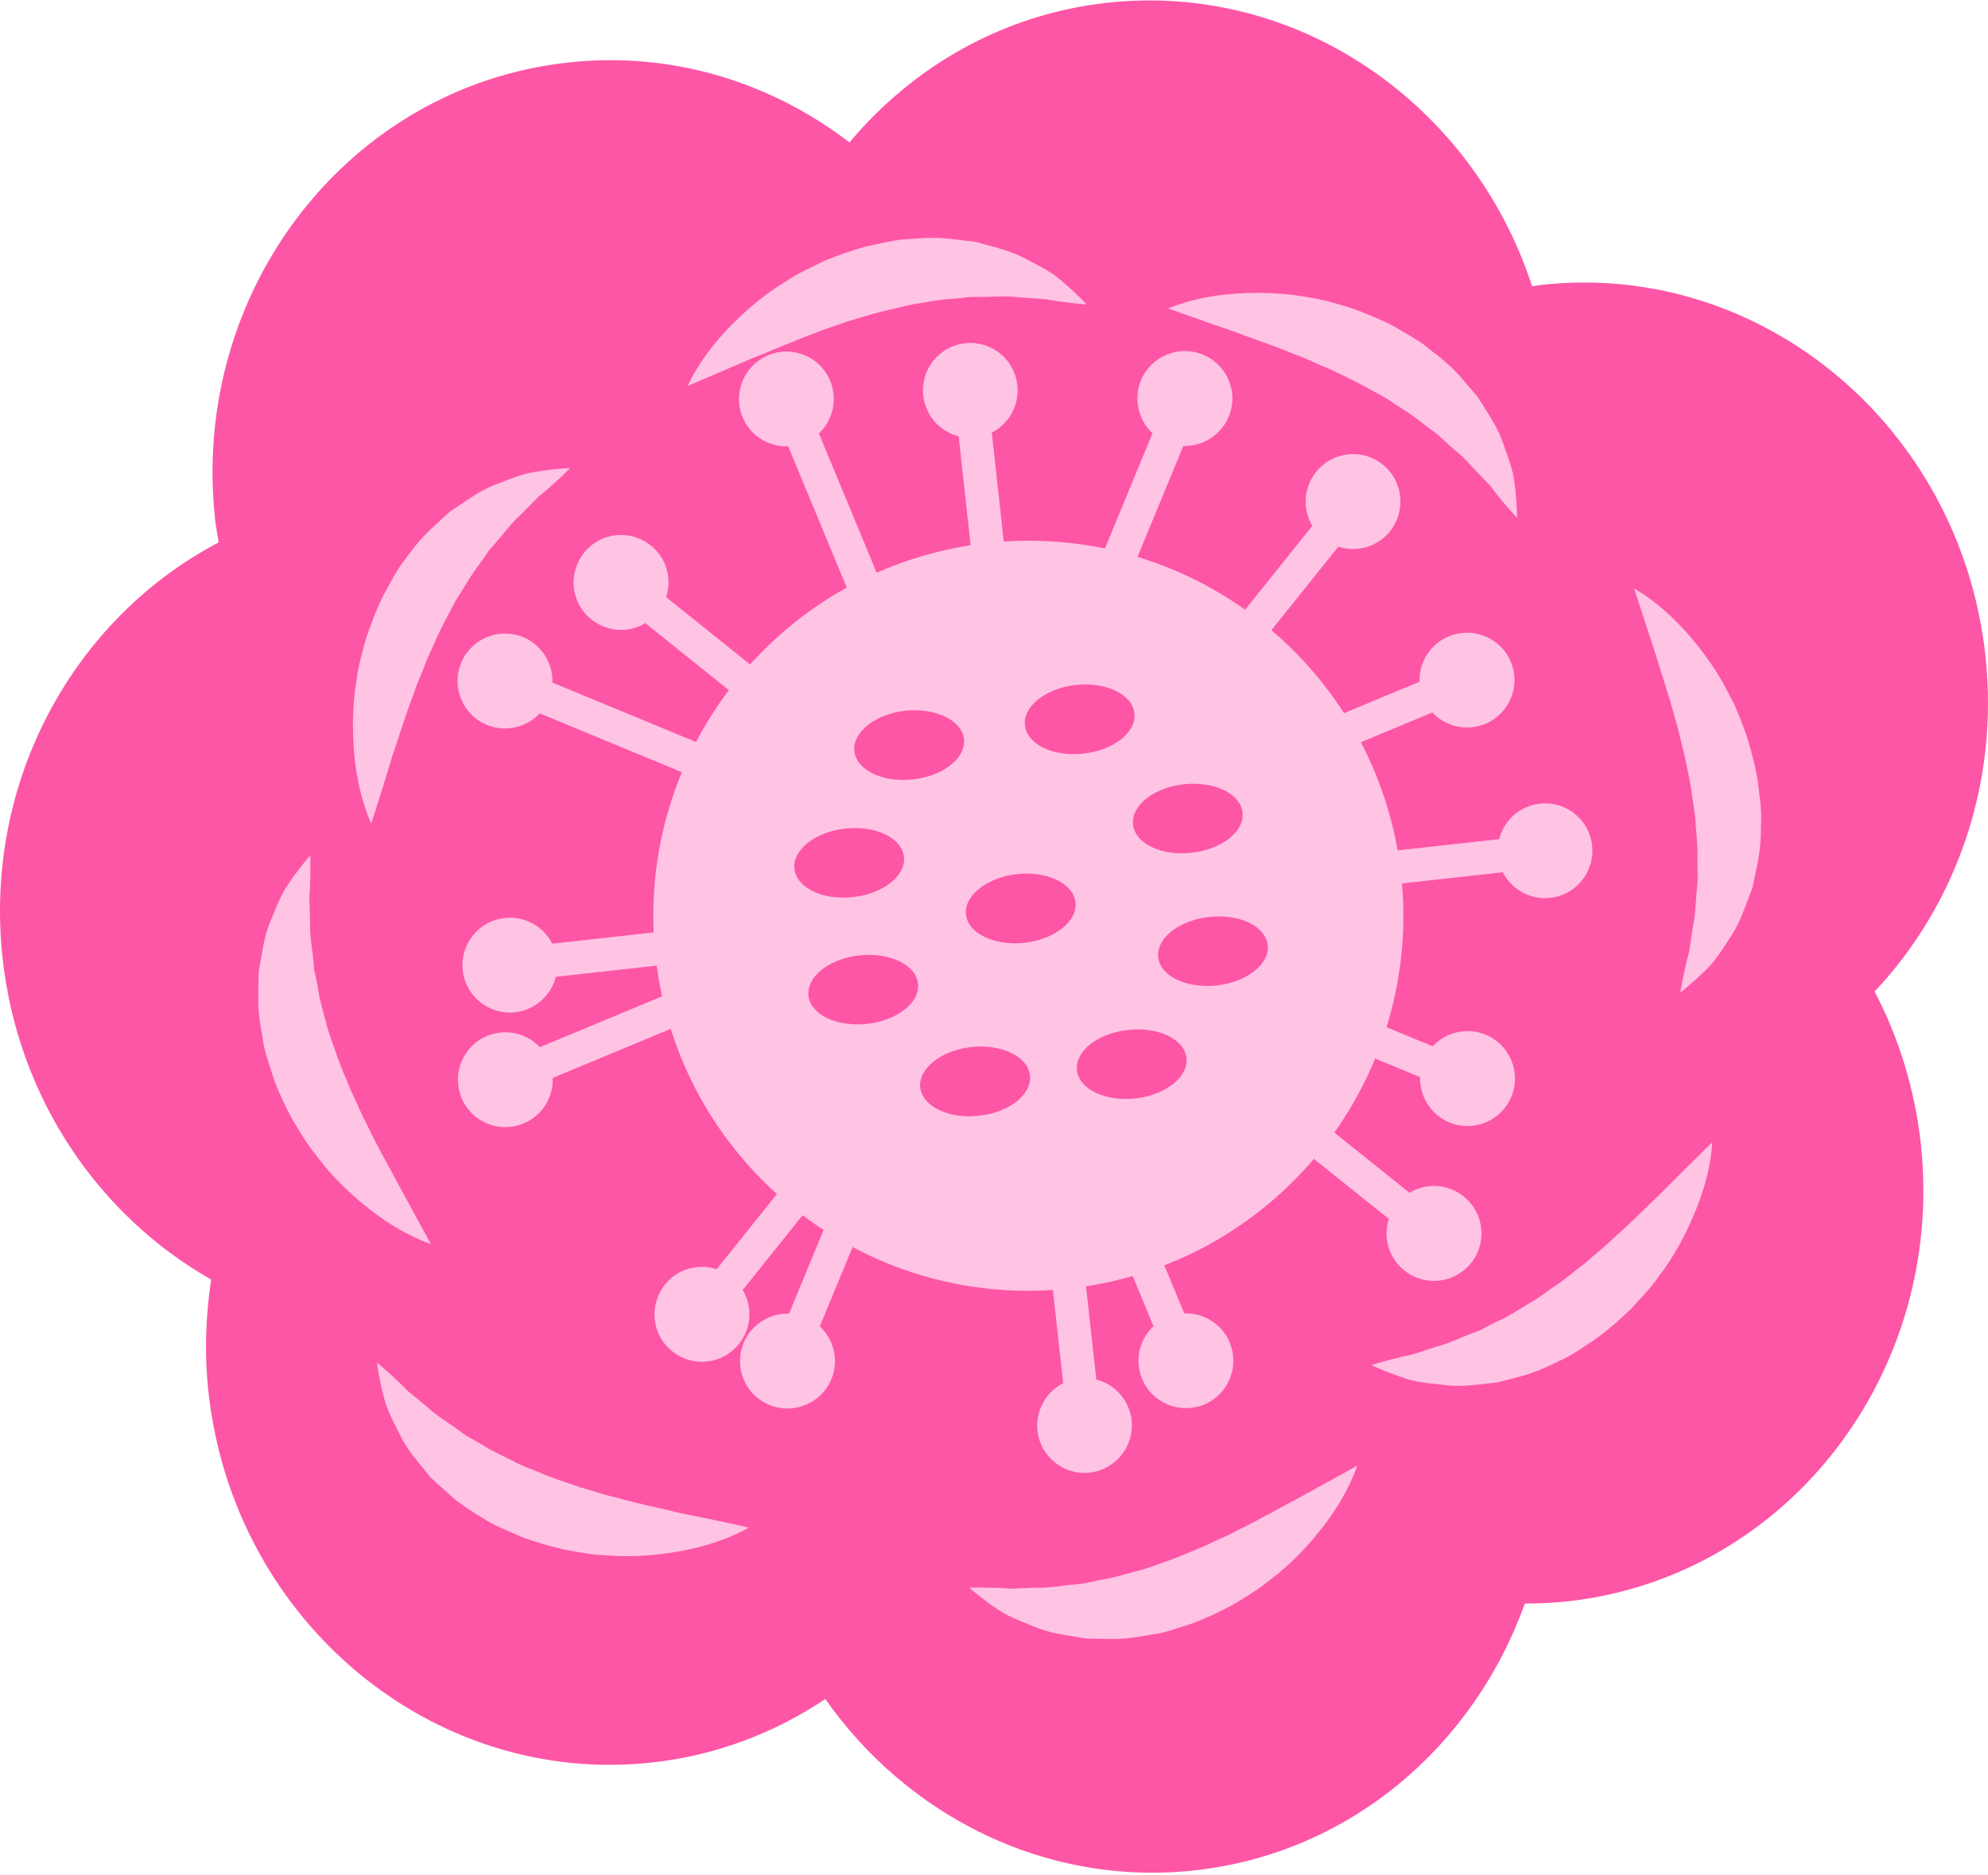<svg width="667" height="629" viewBox="0 0 667 629" fill="none" xmlns="http://www.w3.org/2000/svg">
<path d="M666.113 219.772C657.658 143.055 590.903 87.41 517.125 95.594C516.102 95.73 515.079 95.934 514.056 96.071C494.145 34.902 435.436 -6.149 371.34 0.943C336.429 4.83 306.29 22.355 285.016 47.791C258.695 27.606 225.42 17.104 190.508 20.991C116.662 29.106 63.68 97.912 72.204 174.628C72.477 177.152 73.022 179.538 73.363 181.993C24.882 207.429 -5.666 262.051 0.88 321.651C6.13 368.908 33.405 408.051 70.84 429.327C68.999 441.601 68.522 454.217 69.954 467.173C78.409 543.89 145.164 599.535 218.942 591.352C240.353 588.965 259.991 581.396 276.901 570.076C304.585 609.491 351.021 633.017 400.797 627.562C452.96 621.834 494.555 585.76 511.601 538.025C516.374 538.025 521.216 537.821 526.125 537.275C599.904 529.092 652.885 460.218 644.43 383.501C642.384 365.158 636.997 348.041 628.951 332.698C656.09 303.921 670.886 263.142 666.113 219.772Z" fill="#FD56A6"/>
<path d="M470.078 293.419C477.715 362.498 427.939 424.689 358.865 432.327C289.791 439.964 227.605 390.184 219.968 321.105C212.331 252.026 262.176 189.835 331.249 182.197C400.255 174.56 462.441 224.34 470.078 293.419Z" fill="#FFC3E3"/>
<path d="M323.412 248.003C324.094 254.345 316.457 260.414 306.297 261.505C296.138 262.664 287.341 258.368 286.66 252.026C285.978 245.685 293.615 239.615 303.774 238.456C313.866 237.433 322.73 241.661 323.412 248.003Z" fill="#FD56A6"/>
<path d="M380.619 239.343C381.301 245.685 373.664 251.754 363.504 252.845C353.345 254.004 344.548 249.708 343.867 243.366C343.185 237.024 350.822 230.955 360.981 229.796C371.141 228.773 379.938 233.001 380.619 239.343Z" fill="#FD56A6"/>
<path d="M416.893 272.62C417.575 278.962 409.938 285.031 399.778 286.122C389.618 287.281 380.822 282.985 380.14 276.643C379.458 270.301 387.095 264.232 397.255 263.141C407.415 262.05 416.211 266.278 416.893 272.62Z" fill="#FD56A6"/>
<path d="M303.295 287.487C303.977 293.829 296.34 299.898 286.18 300.989C276.02 302.148 267.224 297.852 266.542 291.51C265.86 285.168 273.497 279.099 283.657 278.008C293.817 276.917 302.613 281.145 303.295 287.487Z" fill="#FD56A6"/>
<path d="M425.35 317.082C426.032 323.424 418.395 329.493 408.235 330.652C398.075 331.743 389.279 327.515 388.597 321.173C387.915 314.832 395.552 308.762 405.712 307.671C415.804 306.512 424.6 310.74 425.35 317.082Z" fill="#FD56A6"/>
<path d="M308.002 330.038C308.684 336.38 301.047 342.449 290.887 343.54C280.727 344.632 271.931 340.404 271.249 334.062C270.567 327.72 278.204 321.651 288.364 320.56C298.524 319.469 307.32 323.697 308.002 330.038Z" fill="#FD56A6"/>
<path d="M345.57 360.861C346.252 367.203 338.615 373.272 328.455 374.363C318.296 375.523 309.499 371.227 308.749 364.885C308.067 358.543 315.704 352.474 325.864 351.314C336.024 350.223 344.889 354.451 345.57 360.861Z" fill="#FD56A6"/>
<path d="M398.076 354.997C398.758 361.339 391.121 367.408 380.961 368.567C370.802 369.658 362.005 365.43 361.324 359.088C360.642 352.747 368.279 346.677 378.439 345.586C388.598 344.427 397.395 348.655 398.076 354.997Z" fill="#FD56A6"/>
<path d="M360.846 302.762C361.528 309.103 353.891 315.173 343.731 316.332C333.571 317.423 324.775 313.195 324.093 306.853C323.411 300.511 331.048 294.442 341.208 293.283C351.368 292.192 360.164 296.42 360.846 302.762Z" fill="#FD56A6"/>
<path d="M331.131 130.373L320.016 131.596L327.826 202.632L338.942 201.41L331.131 130.373Z" fill="#FFC3E3"/>
<path d="M341.338 129.212C342.293 137.941 336.02 145.851 327.292 146.806C318.564 147.76 310.722 141.487 309.768 132.69C308.813 123.961 315.086 116.119 323.814 115.164C332.542 114.21 340.384 120.483 341.338 129.212Z" fill="#FFC3E3"/>
<path d="M361.623 406.705L350.508 407.933L358.354 478.97L369.47 477.742L361.623 406.705Z" fill="#FFC3E3"/>
<path d="M348.088 480.062C347.134 471.333 353.407 463.491 362.135 462.468C370.863 461.513 378.704 467.787 379.659 476.516C380.613 485.244 374.34 493.086 365.612 494.109C356.952 495.064 349.043 488.79 348.088 480.062Z" fill="#FFC3E3"/>
<path d="M517.774 279.909L446.75 287.778L447.981 298.893L519.005 291.025L517.774 279.909Z" fill="#FFC3E3"/>
<path d="M520.12 301.261C511.392 302.216 503.551 295.942 502.596 287.214C501.641 278.485 507.915 270.643 516.643 269.62C525.37 268.665 533.212 274.939 534.167 283.668C535.121 292.464 528.848 300.306 520.12 301.261Z" fill="#FFC3E3"/>
<path d="M241.477 310.388L170.453 318.263L171.685 329.379L242.71 321.503L241.477 310.388Z" fill="#FFC3E3"/>
<path d="M169.371 308.012C178.099 307.058 185.94 313.332 186.895 322.06C187.85 330.789 181.576 338.631 172.848 339.654C164.12 340.608 156.211 334.335 155.256 325.606C154.301 316.809 160.575 308.967 169.371 308.012Z" fill="#FFC3E3"/>
<path d="M449.613 164.806L404.922 220.57L413.648 227.565L458.339 171.8L449.613 164.806Z" fill="#FFC3E3"/>
<path d="M466.396 178.242C460.873 185.13 450.917 186.221 444.031 180.697C437.144 175.242 436.053 165.218 441.576 158.33C447.099 151.443 457.122 150.352 463.941 155.875C470.76 161.331 471.851 171.355 466.396 178.242Z" fill="#FFC3E3"/>
<path d="M275.833 381.682L231.156 437.46L239.884 444.452L284.561 388.674L275.833 381.682Z" fill="#FFC3E3"/>
<path d="M223.103 431.031C228.558 424.144 238.582 423.053 245.468 428.577C252.355 434.1 253.446 444.056 247.923 450.944C242.4 457.831 232.377 458.922 225.558 453.399C218.671 447.943 217.58 437.919 223.103 431.031Z" fill="#FFC3E3"/>
<path d="M428.772 364.861L421.781 373.589L477.556 418.262L484.546 409.534L428.772 364.861Z" fill="#FFC3E3"/>
<path d="M471.171 426.258C464.284 420.803 463.193 410.778 468.716 403.891C474.24 397.003 484.195 395.912 491.082 401.436C497.969 406.959 499.06 416.984 493.536 423.803C488.013 430.69 477.99 431.781 471.171 426.258Z" fill="#FFC3E3"/>
<path d="M211.859 191.019L204.863 199.743L260.609 244.452L267.605 235.728L211.859 191.019Z" fill="#FFC3E3"/>
<path d="M218.332 183.016C225.219 188.471 226.31 198.496 220.787 205.383C215.263 212.27 205.308 213.362 198.421 207.838C191.534 202.383 190.443 192.358 195.966 185.471C201.421 178.583 211.445 177.492 218.332 183.016Z" fill="#FFC3E3"/>
<path d="M269.06 131.698L258.73 135.983L286.107 201.996L296.436 197.711L269.06 131.698Z" fill="#FFC3E3"/>
<path d="M278.539 127.78C281.88 135.895 278.061 145.237 269.947 148.578C261.833 151.92 252.491 148.101 249.15 139.986C245.809 131.871 249.627 122.597 257.742 119.187C265.856 115.778 275.197 119.665 278.539 127.78Z" fill="#FFC3E3"/>
<path d="M375.64 388.439L365.312 392.729L392.725 458.727L403.052 454.437L375.64 388.439Z" fill="#FFC3E3"/>
<path d="M383.202 462.672C379.793 454.558 383.679 445.283 391.794 441.874C399.908 438.532 409.25 442.351 412.591 450.466C415.932 458.581 412.113 467.923 403.999 471.265C395.885 474.606 386.543 470.787 383.202 462.672Z" fill="#FFC3E3"/>
<path d="M490.088 222.991L424.102 250.427L428.395 260.754L494.381 233.318L490.088 222.991Z" fill="#FFC3E3"/>
<path d="M498.308 242.889C490.193 246.231 480.852 242.412 477.511 234.297C474.101 226.182 477.988 216.84 486.102 213.498C494.216 210.157 503.558 213.976 506.899 222.09C510.309 230.205 506.422 239.48 498.308 242.889Z" fill="#FFC3E3"/>
<path d="M233.346 329.633L167.367 357.076L171.661 367.402L237.64 339.959L233.346 329.633Z" fill="#FFC3E3"/>
<path d="M163.441 347.565C171.555 344.224 180.829 348.043 184.238 356.157C187.647 364.272 183.761 373.615 175.646 376.956C167.532 380.366 158.19 376.479 154.849 368.364C151.508 360.249 155.327 350.907 163.441 347.565Z" fill="#FFC3E3"/>
<path d="M392.407 131.538L365.109 197.586L375.444 201.859L402.742 135.81L392.407 131.538Z" fill="#FFC3E3"/>
<path d="M412.253 139.781C408.912 147.896 399.57 151.783 391.456 148.441C383.342 145.1 379.455 135.757 382.796 127.643C386.137 119.528 395.479 115.641 403.593 118.982C411.776 122.392 415.662 131.666 412.253 139.781Z" fill="#FFC3E3"/>
<path d="M286.33 388.463L259.047 454.519L269.383 458.788L296.666 392.733L286.33 388.463Z" fill="#FFC3E3"/>
<path d="M249.489 450.602C252.83 442.487 262.172 438.6 270.286 441.942C278.4 445.283 282.287 454.625 278.946 462.74C275.605 470.855 266.263 474.742 258.149 471.401C249.966 468.059 246.148 458.717 249.489 450.602Z" fill="#FFC3E3"/>
<path d="M428.409 329.466L424.141 339.803L490.191 367.081L494.46 356.744L428.409 329.466Z" fill="#FFC3E3"/>
<path d="M486.303 376.614C478.189 373.272 474.303 363.93 477.644 355.815C480.985 347.7 490.326 343.813 498.441 347.155C506.555 350.496 510.442 359.838 507.101 367.953C503.691 376.136 494.418 379.955 486.303 376.614Z" fill="#FFC3E3"/>
<path d="M171.541 223.313L167.266 233.646L233.295 260.968L237.57 250.634L171.541 223.313Z" fill="#FFC3E3"/>
<path d="M175.503 213.77C183.618 217.111 187.504 226.454 184.163 234.568C180.822 242.683 171.48 246.57 163.366 243.229C155.252 239.887 151.365 230.545 154.706 222.43C158.047 214.315 167.321 210.428 175.503 213.77Z" fill="#FFC3E3"/>
<path d="M124.572 276.302C124.572 276.302 120.071 267.301 118.844 252.844C118.23 245.616 118.094 237.023 119.662 227.954C120.208 223.385 121.571 218.748 122.867 214.042C124.435 209.405 126.208 204.7 128.39 200.199C130.913 195.835 132.959 191.198 136.231 187.311C139.095 183.22 142.3 179.469 145.914 176.264C147.687 174.627 149.392 173.059 151.096 171.559C153.006 170.263 154.847 169.036 156.688 167.808C160.302 165.353 163.847 163.376 167.461 162.148C170.939 160.716 174.075 159.557 177.007 158.807C179.939 158.193 182.599 157.852 184.713 157.579C188.94 157.102 191.327 157.034 191.327 157.034C191.327 157.034 189.554 158.875 186.485 161.671C184.917 163.035 183.144 164.739 180.962 166.376C179.053 168.285 176.939 170.468 174.553 172.854C172.098 174.968 169.984 177.764 167.666 180.56C166.507 181.924 165.279 183.288 164.052 184.72C163.029 186.288 161.87 187.857 160.779 189.425C158.392 192.426 156.415 195.903 154.301 199.313C152.051 202.586 150.414 206.473 148.437 210.019C146.528 213.701 145.028 217.588 143.255 221.271C141.891 225.158 140.05 228.84 138.823 232.727C135.891 240.228 133.777 247.593 131.527 254.003C127.64 266.892 124.572 276.302 124.572 276.302Z" fill="#FFC3E3"/>
<path d="M144.551 417.393C144.551 417.393 134.937 414.46 123.55 405.391C117.89 400.89 111.549 395.094 106.094 387.661C103.162 384.115 100.775 379.955 98.184 375.795C95.866 371.499 93.684 366.93 91.911 362.225C90.479 357.383 88.57 352.678 88.024 347.7C87.07 342.79 86.456 337.948 86.66 333.107C86.729 330.72 86.729 328.402 86.797 326.083C87.206 323.833 87.547 321.582 87.956 319.468C88.638 315.172 89.661 311.285 91.297 307.807C92.661 304.33 93.957 301.193 95.457 298.601C97.025 296.01 98.661 293.896 99.889 292.191C102.48 288.782 104.116 287.009 104.116 287.009C104.116 287.009 104.185 289.6 104.116 293.692C104.048 295.737 104.048 298.192 103.775 300.92C103.844 303.648 103.98 306.716 104.048 309.99C103.912 313.195 104.457 316.672 104.935 320.287C105.139 322.06 105.276 323.901 105.48 325.742C105.957 327.583 106.23 329.424 106.639 331.334C107.117 335.153 108.276 338.971 109.367 342.858C110.185 346.745 111.89 350.564 113.117 354.451C114.481 358.338 116.254 362.157 117.754 365.976C119.663 369.658 121.027 373.545 123.004 377.091C126.414 384.387 130.3 391.002 133.437 397.003C139.846 408.732 144.551 417.393 144.551 417.393Z" fill="#FFC3E3"/>
<path d="M251.267 512.521C251.267 512.521 242.743 517.84 228.424 520.431C221.264 521.727 212.741 522.614 203.536 521.863C198.967 521.795 194.194 520.772 189.421 519.954C184.648 518.795 179.807 517.499 175.102 515.726C170.533 513.612 165.692 511.976 161.601 509.111C157.237 506.588 153.214 503.792 149.736 500.519C147.963 498.951 146.259 497.382 144.554 495.814C143.122 494.041 141.69 492.268 140.326 490.631C137.599 487.29 135.281 483.948 133.712 480.471C132.008 477.129 130.507 474.129 129.485 471.265C128.598 468.401 128.053 465.809 127.575 463.695C126.689 459.536 126.484 457.149 126.484 457.149C126.484 457.149 128.462 458.785 131.53 461.581C133.03 463.013 134.871 464.65 136.712 466.628C138.826 468.332 141.213 470.31 143.736 472.424C146.122 474.674 149.054 476.516 152.055 478.561C153.486 479.584 154.987 480.675 156.487 481.766C158.191 482.653 159.828 483.608 161.464 484.562C164.669 486.676 168.283 488.313 171.897 490.086C175.375 492.063 179.398 493.291 183.08 494.927C186.898 496.496 190.921 497.655 194.808 499.087C198.831 500.11 202.649 501.61 206.604 502.429C214.378 504.679 221.878 506.043 228.492 507.748C241.652 510.339 251.267 512.521 251.267 512.521Z" fill="#FFC3E3"/>
<path d="M455.349 491.791C455.349 491.791 452.485 501.406 443.416 512.862C438.916 518.59 433.12 524.932 425.756 530.387C422.21 533.32 418.051 535.775 413.891 538.298C409.595 540.616 405.095 542.798 400.39 544.571C395.549 546.072 390.912 547.981 385.866 548.527C380.957 549.481 376.115 550.095 371.274 549.89C368.888 549.89 366.569 549.822 364.319 549.754C362.069 549.413 359.819 549.004 357.705 548.663C353.409 547.981 349.454 546.958 346.045 545.39C342.567 544.026 339.431 542.73 336.771 541.298C334.18 539.73 332.067 538.161 330.362 536.866C326.953 534.274 325.18 532.706 325.18 532.706C325.18 532.706 327.771 532.57 331.862 532.706C333.908 532.774 336.362 532.774 339.09 533.047C341.817 532.911 344.818 532.842 348.159 532.706C351.432 532.842 354.909 532.297 358.455 531.819C360.228 531.683 362.069 531.478 363.91 531.274C365.751 530.797 367.66 530.456 369.501 530.046C373.32 529.501 377.138 528.342 380.957 527.251C384.843 526.432 388.662 524.727 392.549 523.432C396.435 522.068 400.185 520.295 404.072 518.795C407.754 516.885 411.641 515.453 415.118 513.476C422.414 509.998 428.96 506.111 435.029 502.974C446.689 496.564 455.349 491.791 455.349 491.791Z" fill="#FFC3E3"/>
<path d="M574.471 383.296C574.471 383.296 574.334 393.321 568.675 406.755C565.879 413.437 562.061 421.143 556.401 428.44C553.81 432.258 550.401 435.668 547.128 439.282C543.582 442.692 539.832 445.965 535.809 448.966C531.581 451.693 527.558 454.762 522.921 456.739C518.489 458.99 513.921 460.899 509.216 462.058C506.897 462.672 504.647 463.286 502.465 463.832C500.147 464.104 497.965 464.309 495.783 464.582C491.487 465.059 487.396 465.195 483.646 464.582C479.895 464.241 476.554 463.832 473.622 463.15C470.69 462.331 468.235 461.377 466.258 460.626C462.235 459.126 460.121 458.035 460.121 458.035C460.121 458.035 462.576 457.217 466.531 456.194C468.508 455.717 470.895 455.035 473.554 454.557C476.145 453.739 479.077 452.784 482.214 451.761C485.35 451.011 488.555 449.511 491.896 448.147C493.533 447.465 495.237 446.852 497.01 446.17C498.647 445.215 500.351 444.397 502.056 443.51C505.602 442.01 508.943 439.828 512.352 437.714C515.898 435.873 519.103 433.145 522.512 430.963C525.922 428.576 529.058 425.848 532.331 423.393C535.331 420.598 538.673 418.143 541.536 415.279C547.605 409.96 552.924 404.436 557.833 399.799C567.379 390.184 574.471 383.296 574.471 383.296Z" fill="#FFC3E3"/>
<path d="M548.289 197.472C548.289 197.472 557.153 202.109 566.7 213.156C571.404 218.68 576.587 225.567 580.542 233.819C582.792 237.842 584.36 242.411 586.065 246.98C587.497 251.685 588.792 256.459 589.679 261.437C590.224 266.483 591.179 271.393 590.838 276.439C590.838 281.417 590.497 286.327 589.406 291.032C588.929 293.351 588.451 295.601 587.974 297.851C587.156 299.965 586.406 302.079 585.587 304.125C584.087 308.216 582.383 311.899 580.201 314.968C578.223 318.173 576.314 320.968 574.405 323.287C572.359 325.537 570.382 327.31 568.813 328.742C565.677 331.606 563.768 333.038 563.768 333.038C563.768 333.038 564.177 330.515 564.995 326.492C565.472 324.446 565.949 322.06 566.7 319.468C567.109 316.809 567.586 313.74 568.063 310.467C568.813 307.33 568.882 303.784 569.154 300.17C569.291 298.397 569.495 296.556 569.632 294.714C569.495 292.805 569.563 290.896 569.495 288.986C569.7 285.167 569.291 281.212 568.95 277.189C568.882 273.166 567.927 269.142 567.45 265.051C566.836 260.959 565.813 256.936 565.063 252.844C563.904 248.889 563.222 244.798 561.995 240.979C559.949 233.205 557.358 225.977 555.449 219.43C551.289 206.815 548.289 197.472 548.289 197.472Z" fill="#FFC3E3"/>
<path d="M391.938 103.503C391.938 103.503 401.075 99.275 415.598 98.457C422.826 98.048 431.418 98.184 440.419 100.026C444.987 100.708 449.487 102.208 454.192 103.64C458.761 105.345 463.398 107.254 467.83 109.573C472.126 112.232 476.694 114.414 480.444 117.824C484.467 120.824 488.149 124.097 491.218 127.848C492.718 129.621 494.286 131.394 495.786 133.167C497.014 135.076 498.173 136.986 499.332 138.827C501.651 142.509 503.56 146.124 504.651 149.738C505.946 153.216 507.037 156.421 507.719 159.353C508.265 162.353 508.469 164.945 508.674 167.059C509.015 171.355 509.015 173.741 509.015 173.741C509.015 173.741 507.242 171.9 504.583 168.763C503.287 167.195 501.651 165.286 500.082 163.103C498.241 161.126 496.059 158.944 493.809 156.557C491.763 154.034 489.036 151.784 486.308 149.465C485.013 148.238 483.649 147.01 482.285 145.714C480.717 144.623 479.217 143.464 477.649 142.305C474.717 139.782 471.307 137.736 467.966 135.554C464.761 133.167 460.943 131.462 457.397 129.416C453.783 127.371 449.965 125.734 446.283 123.893C442.396 122.393 438.782 120.483 434.964 119.119C427.531 115.983 420.235 113.664 413.894 111.209C401.211 106.845 391.938 103.503 391.938 103.503Z" fill="#FFC3E3"/>
<path d="M230.739 129.484C230.739 129.484 234.557 120.21 244.717 109.777C249.763 104.594 256.172 98.866 264.082 94.161C267.901 91.57 272.333 89.66 276.697 87.478C281.265 85.637 285.97 83.932 290.811 82.636C295.789 81.682 300.63 80.25 305.676 80.181C310.654 79.704 315.563 79.636 320.336 80.318C322.723 80.591 325.041 80.863 327.292 81.136C329.474 81.75 331.656 82.364 333.769 82.909C337.929 84.068 341.747 85.432 345.088 87.342C348.43 89.046 351.43 90.683 353.885 92.388C356.271 94.229 358.249 96.002 359.817 97.434C362.953 100.298 364.522 102.139 364.522 102.139C364.522 102.139 361.999 102.003 357.839 101.457C355.794 101.185 353.339 100.912 350.68 100.366C347.952 100.162 344.952 100.025 341.611 99.753C338.406 99.275 334.86 99.48 331.246 99.616C329.474 99.616 327.633 99.616 325.791 99.616C323.882 99.889 321.973 100.025 320.064 100.23C316.245 100.366 312.29 101.116 308.336 101.798C304.381 102.276 300.426 103.571 296.403 104.39C292.38 105.344 288.425 106.708 284.47 107.799C280.583 109.299 276.629 110.322 272.946 111.959C265.378 114.687 258.423 117.892 252.081 120.347C239.808 125.666 230.67 129.484 230.739 129.484Z" fill="#FFC3E3"/>
</svg>
